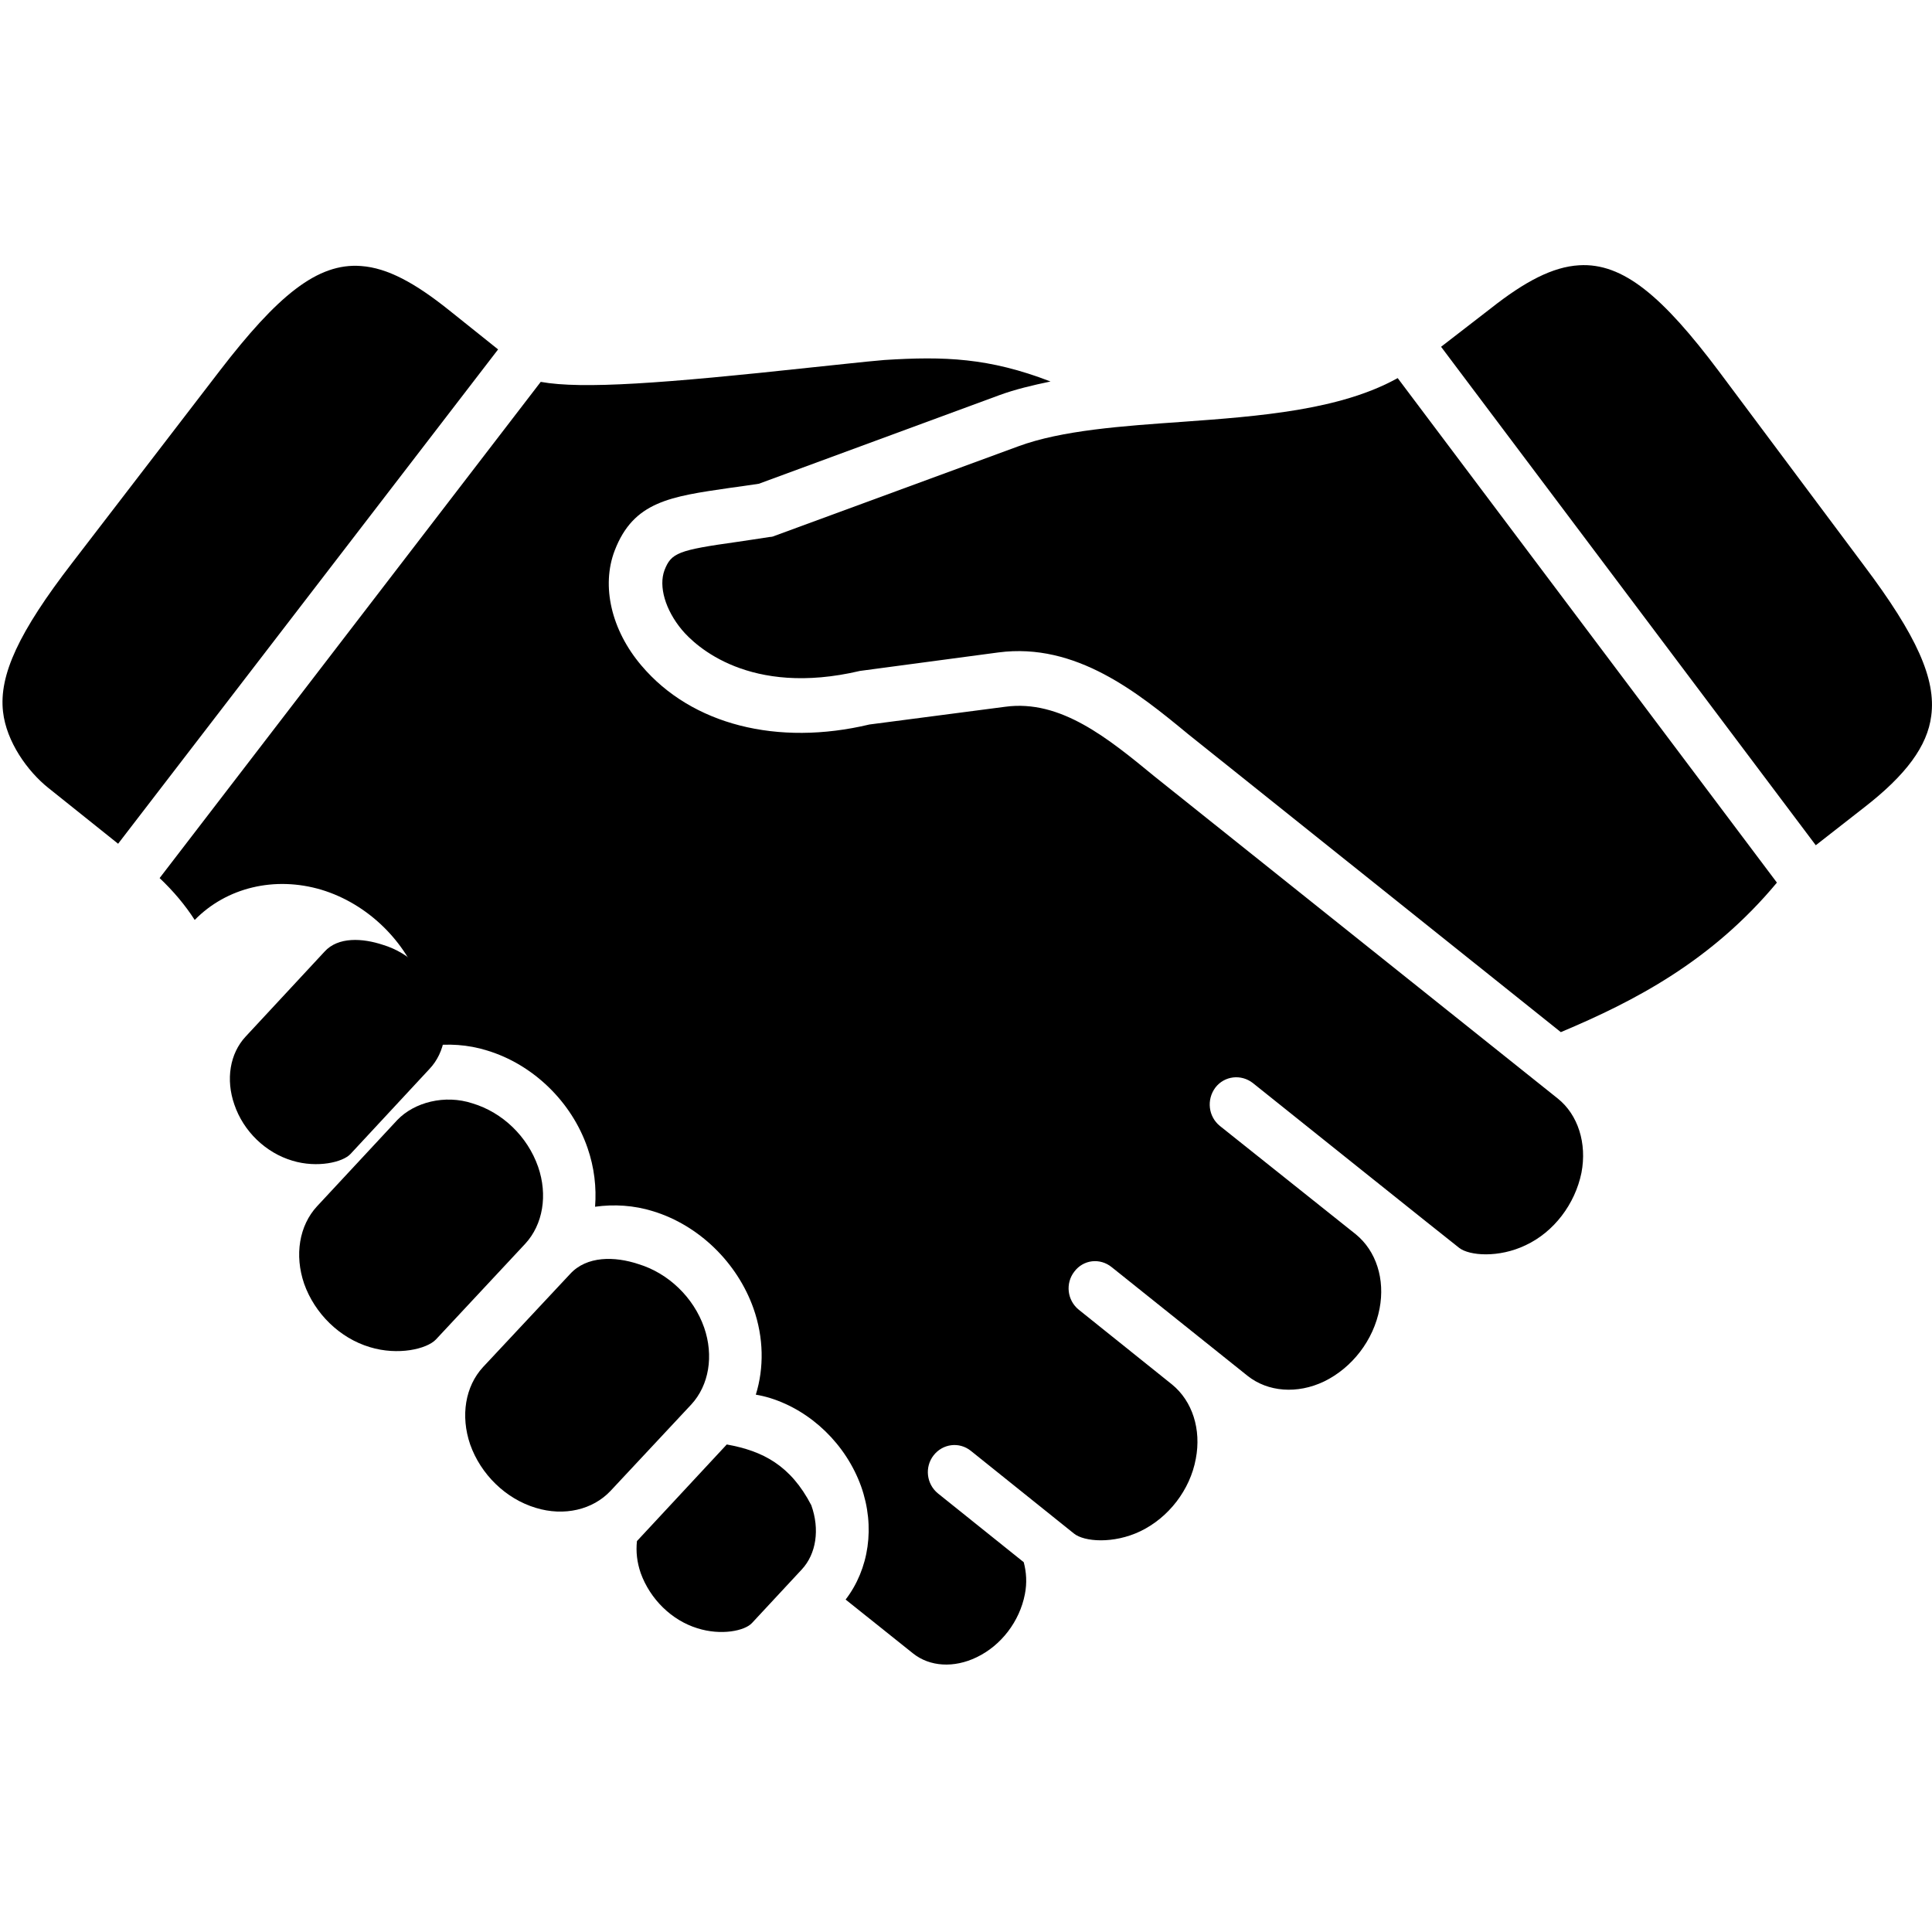 <?xml version="1.0" encoding="utf-8"?>
<!-- Generator: Adobe Illustrator 26.5.3, SVG Export Plug-In . SVG Version: 6.00 Build 0)  -->
<svg version="1.1" id="Layer_1" xmlns="http://www.w3.org/2000/svg" xmlns:xlink="http://www.w3.org/1999/xlink" x="0px" y="0px"
	 viewBox="0 0 512 512" >
<path d="M168.8,408.4c-0.3,2.8,0,5.6,1,8.5c2.5,6.9,8.2,12.5,15,14.6c6.3,2,12.6,0.7,14.5-1.4l13.2-14.2c3.8-4.1,4.8-10.6,2.5-17
	c-5.5-10.6-12.9-14.4-22.4-16.1L168.8,408.4z"/>
<path d="M151.1,337.6L128,362.3c-4.7,5.1-6,12.9-3.4,20.5c2.8,7.9,9.4,14.4,17.4,16.8c7.5,2.3,15.1,0.5,19.8-4.5l21.4-22.9
	c4.7-5.1,6-12.9,3.4-20.4c-2.8-8-9.5-14.4-17.4-16.8C162.9,332.9,155.5,332.8,151.1,337.6L151.1,337.6z"/>
<path d="M105.3,296.8L84,319.7c-4.7,5.1-6,12.9-3.4,20.5c2.8,7.9,9.4,14.4,17.4,16.8c7.5,2.3,15.1,0.5,17.5-2l23.7-25.4
	c4.7-5.1,6-12.9,3.4-20.4c-2.8-8-9.4-14.4-17.4-16.8C117.9,290,109.8,292.1,105.3,296.8z"/>
<path d="M86,252.2l-20.9,22.5c-4.2,4.5-5.3,11.4-3,18c2.4,7.1,8.3,12.8,15.4,14.9c6.6,2,13.4,0.4,15.4-1.8l20.9-22.5v0
	c4.2-4.4,5.3-11.4,3-18c-2.4-7.1-8.3-12.8-15.3-14.9C96.1,248.6,89.6,248.2,86,252.2L86,252.2z"/>
<path d="M370.4,100.2c-15.3,8.5-36.5,10.1-57.2,11.6c-15.6,1.1-31.8,2.2-43.4,6.5L205.3,142c-0.4,0.2-0.9,0.3-1.3,0.3
	c-3.1,0.5-6,0.9-8.6,1.3c-15.7,2.2-17.5,2.9-19.3,7.5c-1.6,4.3,0.2,10.5,4.6,15.8c3.6,4.3,17.9,17.8,47.2,10.9l36.7-4.9
	c20.6-2.7,37.1,10.8,50.2,21.6l98.8,79l0.1,0c19.5-8.2,39.9-18.8,57.2-39.6L370.4,100.2z"/>
<path d="M234.4,95.4c-5.9,0.5-12.6,1.3-19.6,2c-38.9,4.2-60.5,5.8-71.5,3.8L42.3,232.7c3.7,3.5,6.8,7.2,9.3,11.1
	c8.4-8.6,21.2-11.7,33.6-8c12.2,3.7,22.4,13.6,26.6,25.8c1.8,5.2,2.4,10.5,1.9,15.6c5-0.7,10.3-0.4,15.4,1.2
	c12.2,3.7,22.4,13.6,26.6,25.8c1.8,5.2,2.4,10.5,2,15.6c5-0.7,10.3-0.4,15.4,1.2c12.1,3.7,22.3,13.6,26.6,25.8
	c2.7,7.7,2.8,15.7,0.6,22.8c1.2,0.2,2.5,0.5,3.8,0.9c10.9,3.4,20.1,12.3,24.1,23.4c3.8,10.7,2.1,21.9-4.1,30l17.9,14.3
	c4.4,3.5,10.8,3.9,16.8,1c6.5-3.1,11.4-9.5,12.8-16.7c0.6-3,0.4-5.9-0.3-8.5l-22.7-18.2c-3.1-2.5-3.6-7-1.2-10.1
	c2.4-3.1,6.8-3.7,9.9-1.2l27.3,21.9c2.7,2.2,10.5,2.8,17.6-0.6c7.5-3.6,13.2-11,14.7-19.2c1.5-7.8-0.9-15.3-6.3-19.7l-24.7-19.8
	c-3.1-2.5-3.6-7-1.2-10.1c2.4-3.2,6.8-3.7,9.9-1.2l36,28.8c5.4,4.3,13.2,4.9,20.3,1.5c7.4-3.6,13.1-10.9,14.7-19.3
	c1.5-7.8-0.9-15.3-6.3-19.7l-36-28.7c-3.1-2.5-3.6-7-1.2-10.2c2.4-3.1,6.8-3.6,9.9-1.2c0,0,54.6,43.7,54.7,43.7
	c2.7,2.1,10.5,2.7,17.6-0.7c7.5-3.5,13.1-10.9,14.8-19.2c1.5-7.8-0.9-15.4-6.3-19.7L306,205.8c-12.3-10.1-24.9-20.5-39.6-18.5
	l-36,4.7c-24.3,5.8-47.1,0.1-60.4-15.6c-8-9.4-10.7-21.1-7.1-30.5c5-13,14.7-14.3,30.5-16.6c2.4-0.3,4.9-0.7,7.7-1.1l63.8-23.5
	c4.1-1.5,8.7-2.6,13.5-3.6C262.1,94.8,250.2,94.4,234.4,95.4L234.4,95.4z"/>
<path d="M95.7,70.5c-11.6-0.9-22.2,7.9-37.5,27.8l-39.1,50.9C5,167.5-0.3,178.9,0.8,188.6c0.9,8,6.5,15.8,12,20.2l18.5,14.8
	L132,92.6l-13-10.4C110,75,102.7,71,95.7,70.5L95.7,70.5z"/>
<path d="M418.5,70.3c-7,0.4-14.4,4.3-23.4,11.4l-13.2,10.2L481.2,224l12.8-10c11.1-8.6,16.8-16.3,17.8-24.3
	c1.3-9.7-3.8-21.2-17.8-39.8l-38.4-51.4C440.6,78.5,430.1,69.6,418.5,70.3L418.5,70.3z"/>
</svg>

